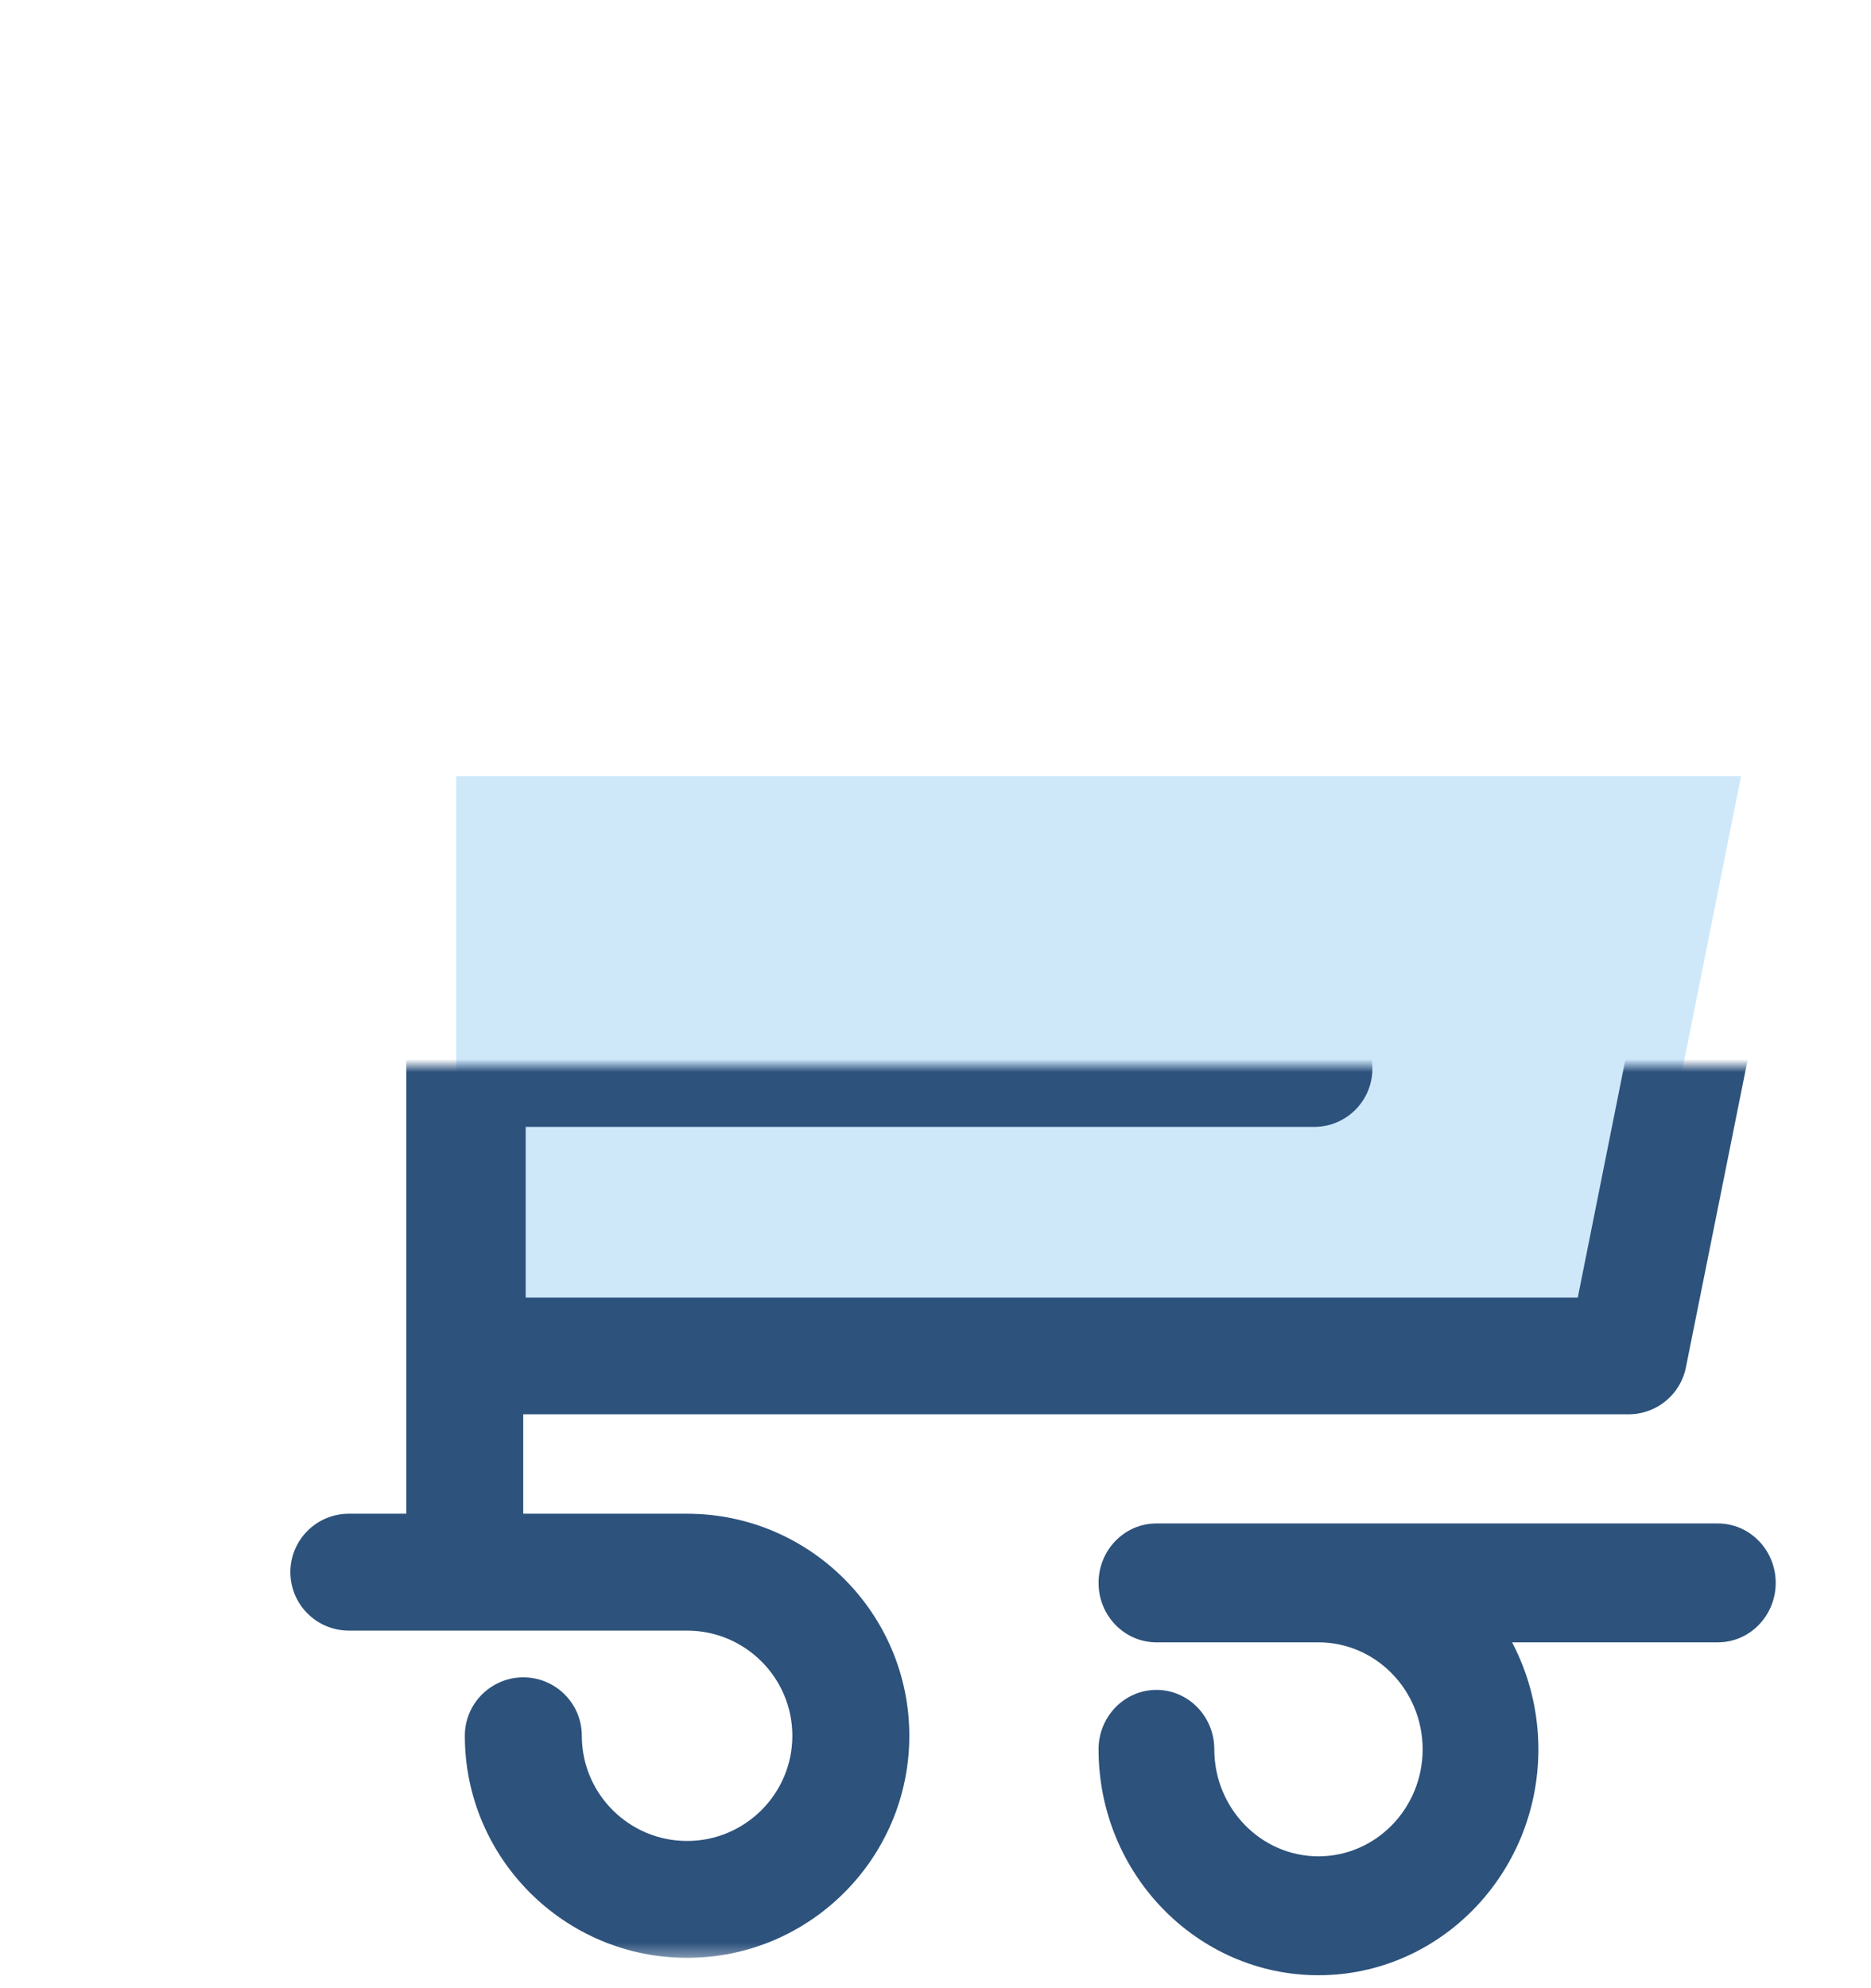 <svg width="144" height="153" viewBox="0 0 144 153" version="1.1" xmlns="http://www.w3.org/2000/svg" xmlns:xlink="http://www.w3.org/1999/xlink">
<title>Page</title>
<desc>Created using Figma</desc>
<g id="Canvas" transform="translate(-1942 82)">
<g id="Page 1">
<g id="Fill 1">
<use xlink:href="#path0_fill" transform="translate(1977.11 -22.262)" fill="#CEE8FA"/>
</g>
<g id="Group 7">
<g id="Fill 2">
<use xlink:href="#path1_fill" transform="translate(2026.55 35.236)" fill="#2D527C"/>
</g>
<g id="Group 6">
<mask id="mask0_outline" mask-type="alpha">
<g id="Clip 5">
<use xlink:href="#path2_fill" transform="translate(1942.37 -81.098)" fill="#FFFFFF"/>
</g>
</mask>
<g id="Fill 4" mask="url(#mask0_outline)">
<use xlink:href="#path3_fill" transform="translate(1942.37 -81.098)" fill="#2D527C"/>
</g>
</g>
</g>
</g>
</g>
<defs>
<path id="path0_fill" fill-rule="evenodd" d="M 0 0L 0 45.464L 89.799 45.464L 98.887 0L 0 0Z"/>
<path id="path1_fill" fill-rule="evenodd" d="M 47.662 0L 4.455 0C 1.995 0 0 2.048 0 4.574C 0 7.101 1.995 9.149 4.455 9.149L 16.925 9.149C 21.346 9.149 24.942 12.843 24.942 17.383C 24.942 21.924 21.346 25.617 16.925 25.617C 12.504 25.617 8.908 21.924 8.908 17.383C 8.908 14.857 6.914 12.809 4.455 12.809C 1.995 12.809 0 14.857 0 17.383C 0 26.968 7.593 34.767 16.925 34.767C 26.258 34.767 33.85 26.968 33.85 17.383C 33.85 14.405 33.116 11.602 31.826 9.149L 47.662 9.149C 50.122 9.149 52.116 7.101 52.116 4.574C 52.116 2.048 50.122 0 47.662 0Z"/>
<path id="path2_fill" fill-rule="evenodd" d="M 2.16123e-20 149.764L 142.985 149.764L 142.985 0L 1.23535e-14 0L 0 149.764L 2.16123e-20 149.764Z"/>
<path id="path3_fill" fill-rule="evenodd" d="M 40.089 98.951L 40.089 85.817L 100.778 85.817C 103.251 85.817 105.256 83.808 105.256 81.328C 105.256 78.848 103.251 76.838 100.778 76.838L 40.089 76.838L 40.089 62.847L 128.286 62.847L 121.062 98.951L 40.089 98.951ZM 133.631 40.115L 130.977 53.487L 40.089 53.487L 40.089 40.115L 133.631 40.115ZM 141.965 33.282C 141.11 32.24 139.832 31.636 138.483 31.636L 39.9 31.636L 39.9 13.498C 39.9 11.498 38.579 9.739 36.658 9.18L 5.763 0.181C 3.375 -0.514 0.876 0.855 0.181 3.239C -0.515 5.623 0.856 8.12 3.242 8.815L 30.898 16.871L 30.898 36.133L 30.898 115.586L 26.48 115.586C 23.994 115.586 21.979 117.599 21.979 120.083C 21.979 122.567 23.994 124.58 26.48 124.58L 52.056 124.58L 52.511 124.58C 56.978 124.58 60.613 128.211 60.613 132.675C 60.613 137.138 56.978 140.769 52.511 140.769C 48.043 140.769 44.409 137.138 44.409 132.675C 44.409 130.191 42.393 128.178 39.908 128.178C 37.422 128.178 35.406 130.191 35.406 132.675C 35.406 142.097 43.08 149.764 52.511 149.764C 61.942 149.764 69.615 142.097 69.615 132.675C 69.615 123.252 61.942 115.586 52.511 115.586L 52.056 115.586L 39.9 115.586L 39.9 107.936L 124.971 107.936C 125.775 107.936 126.537 107.723 127.199 107.346C 128.301 106.72 129.121 105.636 129.385 104.323L 142.898 37.018C 143.162 35.695 142.82 34.325 141.965 33.282Z"/>
</defs>
</svg>
